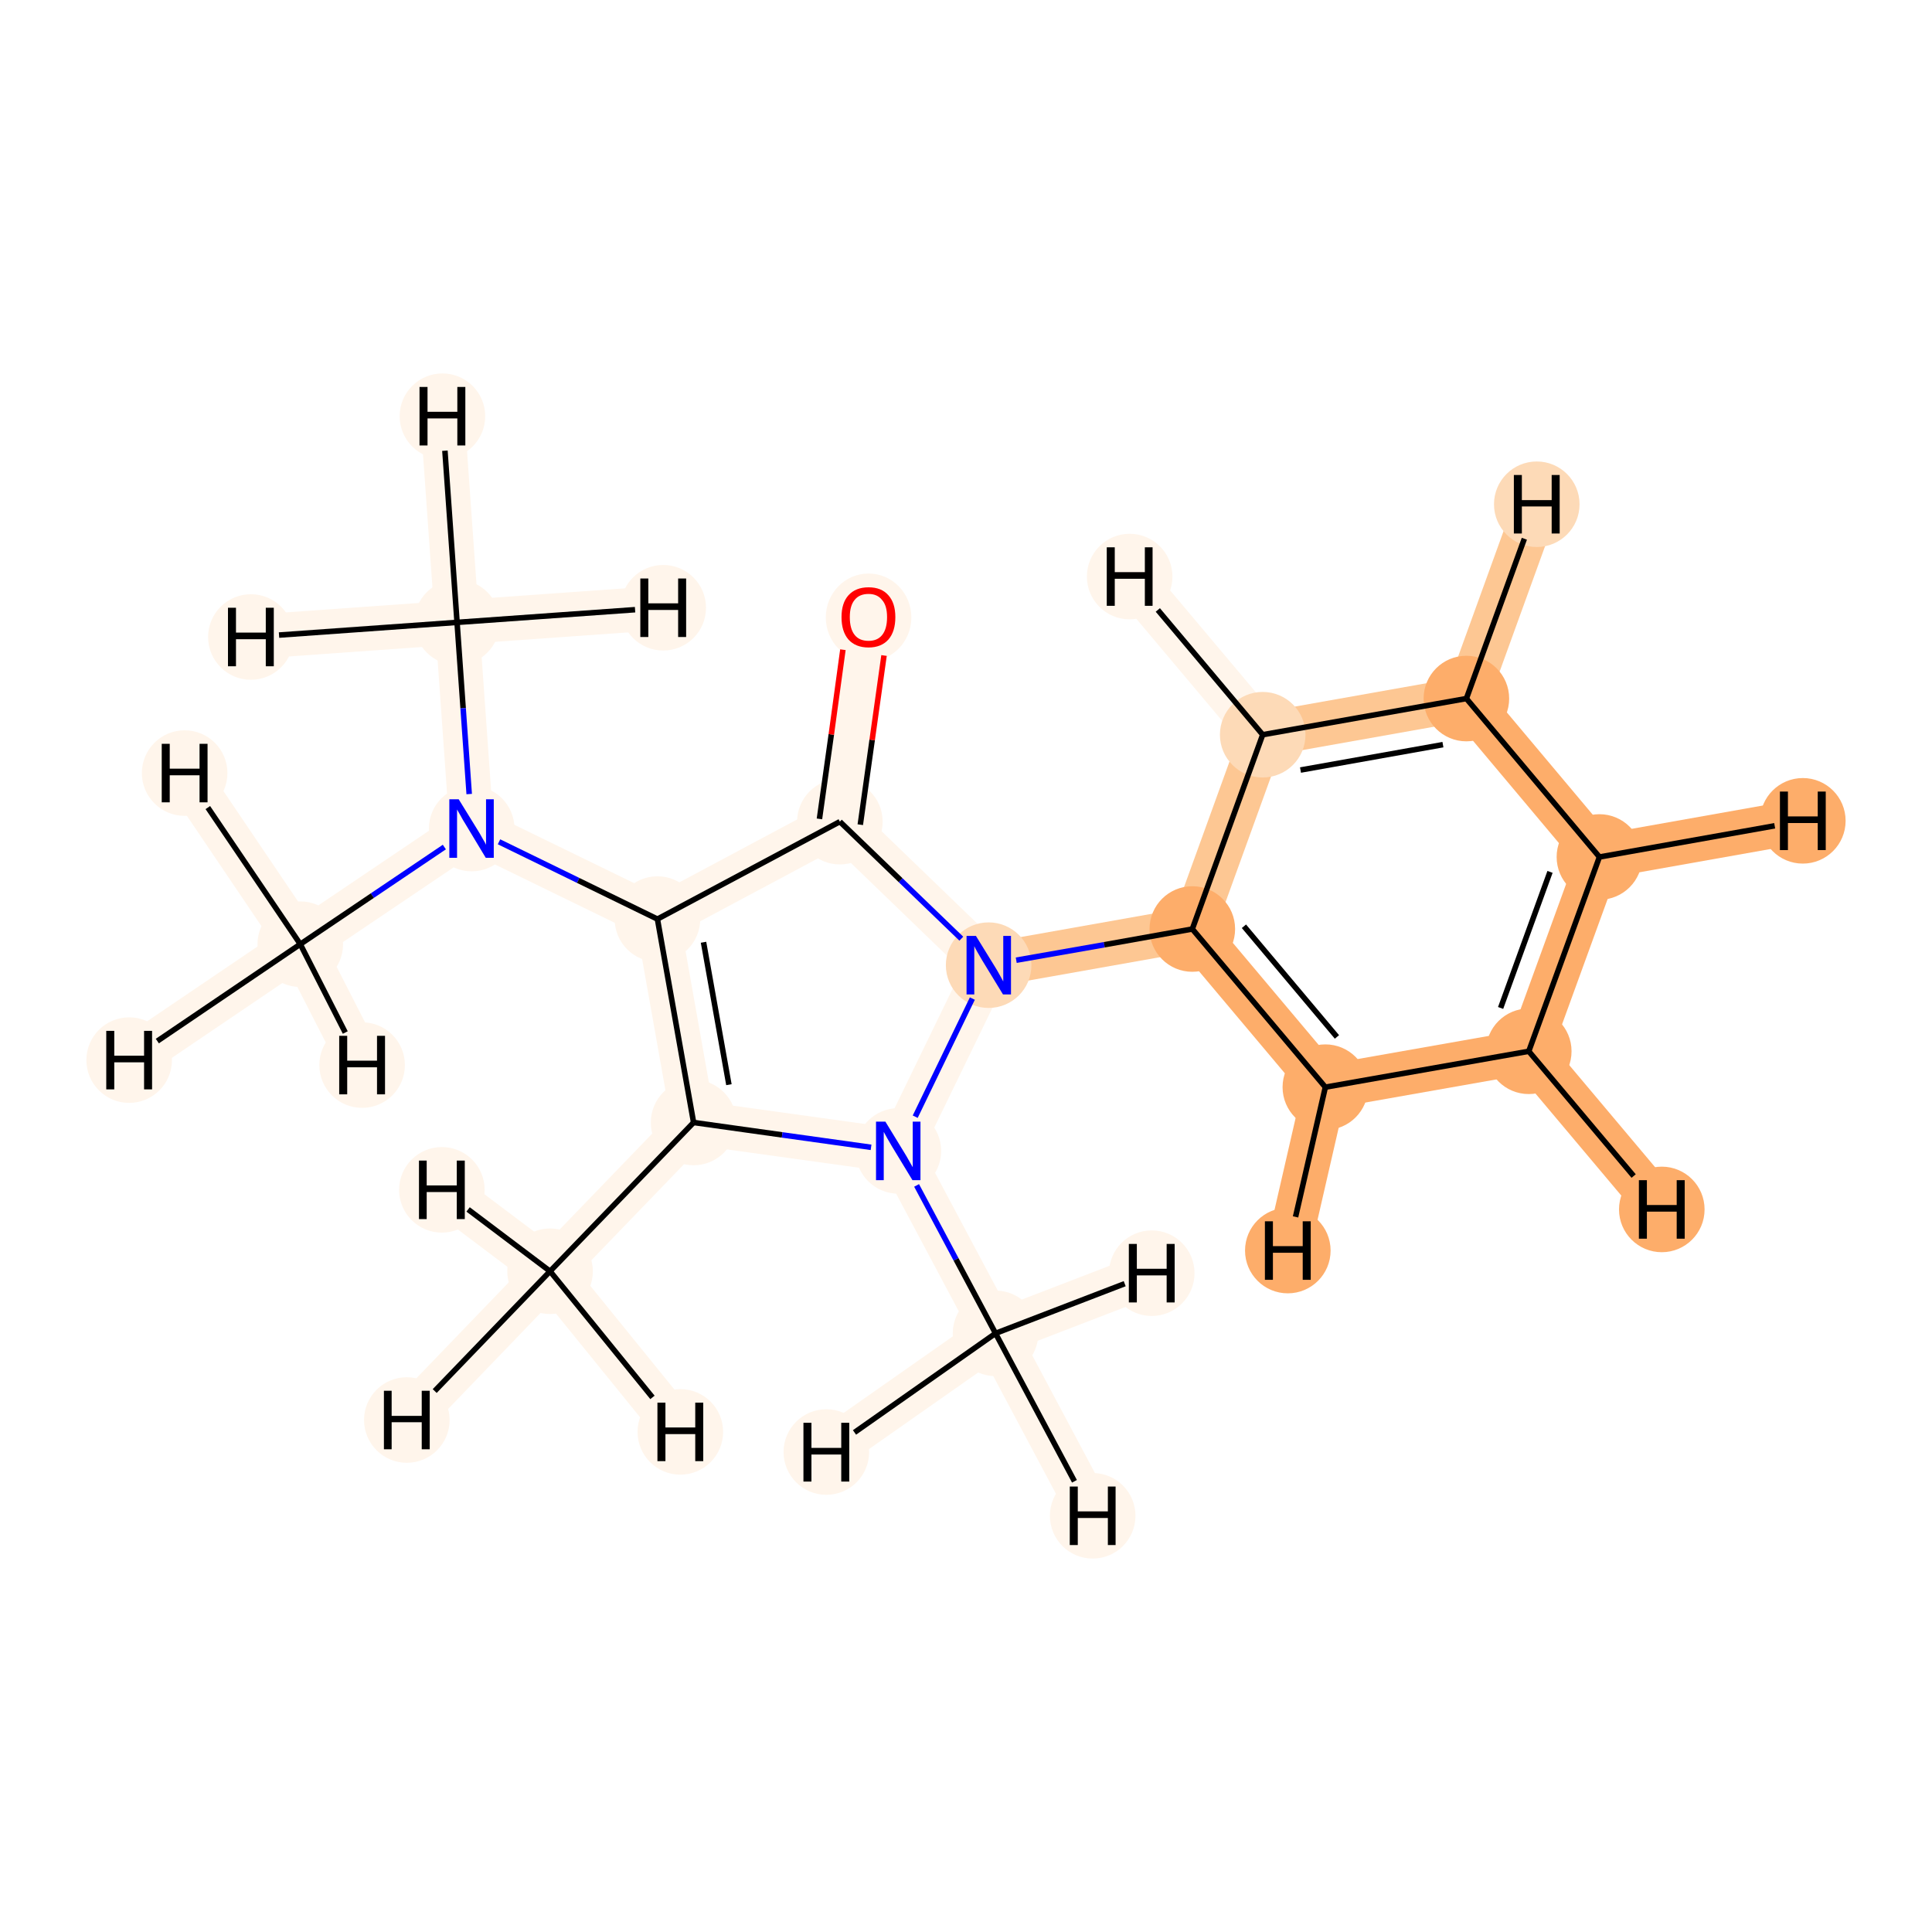<?xml version='1.0' encoding='iso-8859-1'?>
<svg version='1.1' baseProfile='full'
              xmlns='http://www.w3.org/2000/svg'
                      xmlns:rdkit='http://www.rdkit.org/xml'
                      xmlns:xlink='http://www.w3.org/1999/xlink'
                  xml:space='preserve'
width='700px' height='700px' viewBox='0 0 700 700'>
<!-- END OF HEADER -->
<rect style='opacity:1.0;fill:#FFFFFF;stroke:none' width='700.0' height='700.0' x='0.0' y='0.0'> </rect>
<path d='M 165.6,225.5 L 170.9,300.2' style='fill:none;fill-rule:evenodd;stroke:#FFF5EB;stroke-width:16.0px;stroke-linecap:butt;stroke-linejoin:miter;stroke-opacity:1' />
<path d='M 165.6,225.5 L 160.3,150.8' style='fill:none;fill-rule:evenodd;stroke:#FFF5EB;stroke-width:16.0px;stroke-linecap:butt;stroke-linejoin:miter;stroke-opacity:1' />
<path d='M 165.6,225.5 L 90.9,230.8' style='fill:none;fill-rule:evenodd;stroke:#FFF5EB;stroke-width:16.0px;stroke-linecap:butt;stroke-linejoin:miter;stroke-opacity:1' />
<path d='M 165.6,225.5 L 240.3,220.2' style='fill:none;fill-rule:evenodd;stroke:#FFF5EB;stroke-width:16.0px;stroke-linecap:butt;stroke-linejoin:miter;stroke-opacity:1' />
<path d='M 170.9,300.2 L 238.2,333.0' style='fill:none;fill-rule:evenodd;stroke:#FFF5EB;stroke-width:16.0px;stroke-linecap:butt;stroke-linejoin:miter;stroke-opacity:1' />
<path d='M 170.9,300.2 L 108.8,342.1' style='fill:none;fill-rule:evenodd;stroke:#FFF5EB;stroke-width:16.0px;stroke-linecap:butt;stroke-linejoin:miter;stroke-opacity:1' />
<path d='M 238.2,333.0 L 251.3,406.7' style='fill:none;fill-rule:evenodd;stroke:#FFF5EB;stroke-width:16.0px;stroke-linecap:butt;stroke-linejoin:miter;stroke-opacity:1' />
<path d='M 238.2,333.0 L 304.3,297.7' style='fill:none;fill-rule:evenodd;stroke:#FFF5EB;stroke-width:16.0px;stroke-linecap:butt;stroke-linejoin:miter;stroke-opacity:1' />
<path d='M 251.3,406.7 L 199.3,460.6' style='fill:none;fill-rule:evenodd;stroke:#FFF5EB;stroke-width:16.0px;stroke-linecap:butt;stroke-linejoin:miter;stroke-opacity:1' />
<path d='M 251.3,406.7 L 325.5,417.0' style='fill:none;fill-rule:evenodd;stroke:#FFF5EB;stroke-width:16.0px;stroke-linecap:butt;stroke-linejoin:miter;stroke-opacity:1' />
<path d='M 199.3,460.6 L 147.4,514.5' style='fill:none;fill-rule:evenodd;stroke:#FFF5EB;stroke-width:16.0px;stroke-linecap:butt;stroke-linejoin:miter;stroke-opacity:1' />
<path d='M 199.3,460.6 L 246.5,518.8' style='fill:none;fill-rule:evenodd;stroke:#FFF5EB;stroke-width:16.0px;stroke-linecap:butt;stroke-linejoin:miter;stroke-opacity:1' />
<path d='M 199.3,460.6 L 160.1,431.1' style='fill:none;fill-rule:evenodd;stroke:#FFF5EB;stroke-width:16.0px;stroke-linecap:butt;stroke-linejoin:miter;stroke-opacity:1' />
<path d='M 325.5,417.0 L 358.2,349.7' style='fill:none;fill-rule:evenodd;stroke:#FFF5EB;stroke-width:16.0px;stroke-linecap:butt;stroke-linejoin:miter;stroke-opacity:1' />
<path d='M 325.5,417.0 L 360.7,483.1' style='fill:none;fill-rule:evenodd;stroke:#FFF5EB;stroke-width:16.0px;stroke-linecap:butt;stroke-linejoin:miter;stroke-opacity:1' />
<path d='M 358.2,349.7 L 304.3,297.7' style='fill:none;fill-rule:evenodd;stroke:#FFF5EB;stroke-width:16.0px;stroke-linecap:butt;stroke-linejoin:miter;stroke-opacity:1' />
<path d='M 358.2,349.7 L 432.0,336.6' style='fill:none;fill-rule:evenodd;stroke:#FDC793;stroke-width:16.0px;stroke-linecap:butt;stroke-linejoin:miter;stroke-opacity:1' />
<path d='M 304.3,297.7 L 314.7,223.6' style='fill:none;fill-rule:evenodd;stroke:#FFF5EB;stroke-width:16.0px;stroke-linecap:butt;stroke-linejoin:miter;stroke-opacity:1' />
<path d='M 432.0,336.6 L 480.2,393.9' style='fill:none;fill-rule:evenodd;stroke:#FDAD6A;stroke-width:16.0px;stroke-linecap:butt;stroke-linejoin:miter;stroke-opacity:1' />
<path d='M 432.0,336.6 L 457.5,266.2' style='fill:none;fill-rule:evenodd;stroke:#FDC793;stroke-width:16.0px;stroke-linecap:butt;stroke-linejoin:miter;stroke-opacity:1' />
<path d='M 480.2,393.9 L 553.9,380.9' style='fill:none;fill-rule:evenodd;stroke:#FDAD6A;stroke-width:16.0px;stroke-linecap:butt;stroke-linejoin:miter;stroke-opacity:1' />
<path d='M 480.2,393.9 L 466.6,453.1' style='fill:none;fill-rule:evenodd;stroke:#FDAD6A;stroke-width:16.0px;stroke-linecap:butt;stroke-linejoin:miter;stroke-opacity:1' />
<path d='M 553.9,380.9 L 579.5,310.5' style='fill:none;fill-rule:evenodd;stroke:#FDAD6A;stroke-width:16.0px;stroke-linecap:butt;stroke-linejoin:miter;stroke-opacity:1' />
<path d='M 553.9,380.9 L 602.1,438.2' style='fill:none;fill-rule:evenodd;stroke:#FDAD6A;stroke-width:16.0px;stroke-linecap:butt;stroke-linejoin:miter;stroke-opacity:1' />
<path d='M 579.5,310.5 L 531.3,253.1' style='fill:none;fill-rule:evenodd;stroke:#FDAD6A;stroke-width:16.0px;stroke-linecap:butt;stroke-linejoin:miter;stroke-opacity:1' />
<path d='M 579.5,310.5 L 653.2,297.4' style='fill:none;fill-rule:evenodd;stroke:#FDAD6A;stroke-width:16.0px;stroke-linecap:butt;stroke-linejoin:miter;stroke-opacity:1' />
<path d='M 531.3,253.1 L 457.5,266.2' style='fill:none;fill-rule:evenodd;stroke:#FDC793;stroke-width:16.0px;stroke-linecap:butt;stroke-linejoin:miter;stroke-opacity:1' />
<path d='M 531.3,253.1 L 556.8,182.7' style='fill:none;fill-rule:evenodd;stroke:#FDC793;stroke-width:16.0px;stroke-linecap:butt;stroke-linejoin:miter;stroke-opacity:1' />
<path d='M 457.5,266.2 L 409.3,208.9' style='fill:none;fill-rule:evenodd;stroke:#FFF5EB;stroke-width:16.0px;stroke-linecap:butt;stroke-linejoin:miter;stroke-opacity:1' />
<path d='M 360.7,483.1 L 395.9,549.2' style='fill:none;fill-rule:evenodd;stroke:#FFF5EB;stroke-width:16.0px;stroke-linecap:butt;stroke-linejoin:miter;stroke-opacity:1' />
<path d='M 360.7,483.1 L 417.3,461.3' style='fill:none;fill-rule:evenodd;stroke:#FFF5EB;stroke-width:16.0px;stroke-linecap:butt;stroke-linejoin:miter;stroke-opacity:1' />
<path d='M 360.7,483.1 L 299.4,526.1' style='fill:none;fill-rule:evenodd;stroke:#FFF5EB;stroke-width:16.0px;stroke-linecap:butt;stroke-linejoin:miter;stroke-opacity:1' />
<path d='M 108.8,342.1 L 46.8,384.1' style='fill:none;fill-rule:evenodd;stroke:#FFF5EB;stroke-width:16.0px;stroke-linecap:butt;stroke-linejoin:miter;stroke-opacity:1' />
<path d='M 108.8,342.1 L 66.9,280.1' style='fill:none;fill-rule:evenodd;stroke:#FFF5EB;stroke-width:16.0px;stroke-linecap:butt;stroke-linejoin:miter;stroke-opacity:1' />
<path d='M 108.8,342.1 L 131.2,385.9' style='fill:none;fill-rule:evenodd;stroke:#FFF5EB;stroke-width:16.0px;stroke-linecap:butt;stroke-linejoin:miter;stroke-opacity:1' />
<ellipse cx='165.6' cy='225.5' rx='15.0' ry='15.0'  style='fill:#FFF5EB;fill-rule:evenodd;stroke:#FFF5EB;stroke-width:1.0px;stroke-linecap:butt;stroke-linejoin:miter;stroke-opacity:1' />
<ellipse cx='170.9' cy='300.2' rx='15.0' ry='15.0'  style='fill:#FFF5EB;fill-rule:evenodd;stroke:#FFF5EB;stroke-width:1.0px;stroke-linecap:butt;stroke-linejoin:miter;stroke-opacity:1' />
<ellipse cx='238.2' cy='333.0' rx='15.0' ry='15.0'  style='fill:#FFF5EB;fill-rule:evenodd;stroke:#FFF5EB;stroke-width:1.0px;stroke-linecap:butt;stroke-linejoin:miter;stroke-opacity:1' />
<ellipse cx='251.3' cy='406.7' rx='15.0' ry='15.0'  style='fill:#FFF5EB;fill-rule:evenodd;stroke:#FFF5EB;stroke-width:1.0px;stroke-linecap:butt;stroke-linejoin:miter;stroke-opacity:1' />
<ellipse cx='199.3' cy='460.6' rx='15.0' ry='15.0'  style='fill:#FFF5EB;fill-rule:evenodd;stroke:#FFF5EB;stroke-width:1.0px;stroke-linecap:butt;stroke-linejoin:miter;stroke-opacity:1' />
<ellipse cx='325.5' cy='417.0' rx='15.0' ry='15.0'  style='fill:#FFF5EB;fill-rule:evenodd;stroke:#FFF5EB;stroke-width:1.0px;stroke-linecap:butt;stroke-linejoin:miter;stroke-opacity:1' />
<ellipse cx='358.2' cy='349.7' rx='15.0' ry='15.0'  style='fill:#FDDAB7;fill-rule:evenodd;stroke:#FDDAB7;stroke-width:1.0px;stroke-linecap:butt;stroke-linejoin:miter;stroke-opacity:1' />
<ellipse cx='304.3' cy='297.7' rx='15.0' ry='15.0'  style='fill:#FFF5EB;fill-rule:evenodd;stroke:#FFF5EB;stroke-width:1.0px;stroke-linecap:butt;stroke-linejoin:miter;stroke-opacity:1' />
<ellipse cx='314.7' cy='223.7' rx='15.0' ry='15.4'  style='fill:#FFF5EB;fill-rule:evenodd;stroke:#FFF5EB;stroke-width:1.0px;stroke-linecap:butt;stroke-linejoin:miter;stroke-opacity:1' />
<ellipse cx='432.0' cy='336.6' rx='15.0' ry='15.0'  style='fill:#FDAD6A;fill-rule:evenodd;stroke:#FDAD6A;stroke-width:1.0px;stroke-linecap:butt;stroke-linejoin:miter;stroke-opacity:1' />
<ellipse cx='480.2' cy='393.9' rx='15.0' ry='15.0'  style='fill:#FDAD6A;fill-rule:evenodd;stroke:#FDAD6A;stroke-width:1.0px;stroke-linecap:butt;stroke-linejoin:miter;stroke-opacity:1' />
<ellipse cx='553.9' cy='380.9' rx='15.0' ry='15.0'  style='fill:#FDAD6A;fill-rule:evenodd;stroke:#FDAD6A;stroke-width:1.0px;stroke-linecap:butt;stroke-linejoin:miter;stroke-opacity:1' />
<ellipse cx='579.5' cy='310.5' rx='15.0' ry='15.0'  style='fill:#FDAD6A;fill-rule:evenodd;stroke:#FDAD6A;stroke-width:1.0px;stroke-linecap:butt;stroke-linejoin:miter;stroke-opacity:1' />
<ellipse cx='531.3' cy='253.1' rx='15.0' ry='15.0'  style='fill:#FDAD6A;fill-rule:evenodd;stroke:#FDAD6A;stroke-width:1.0px;stroke-linecap:butt;stroke-linejoin:miter;stroke-opacity:1' />
<ellipse cx='457.5' cy='266.2' rx='15.0' ry='15.0'  style='fill:#FDDAB7;fill-rule:evenodd;stroke:#FDDAB7;stroke-width:1.0px;stroke-linecap:butt;stroke-linejoin:miter;stroke-opacity:1' />
<ellipse cx='360.7' cy='483.1' rx='15.0' ry='15.0'  style='fill:#FFF5EB;fill-rule:evenodd;stroke:#FFF5EB;stroke-width:1.0px;stroke-linecap:butt;stroke-linejoin:miter;stroke-opacity:1' />
<ellipse cx='108.8' cy='342.1' rx='15.0' ry='15.0'  style='fill:#FFF5EB;fill-rule:evenodd;stroke:#FFF5EB;stroke-width:1.0px;stroke-linecap:butt;stroke-linejoin:miter;stroke-opacity:1' />
<ellipse cx='160.3' cy='150.8' rx='15.0' ry='15.0'  style='fill:#FFF5EB;fill-rule:evenodd;stroke:#FFF5EB;stroke-width:1.0px;stroke-linecap:butt;stroke-linejoin:miter;stroke-opacity:1' />
<ellipse cx='90.9' cy='230.8' rx='15.0' ry='15.0'  style='fill:#FFF5EB;fill-rule:evenodd;stroke:#FFF5EB;stroke-width:1.0px;stroke-linecap:butt;stroke-linejoin:miter;stroke-opacity:1' />
<ellipse cx='240.3' cy='220.2' rx='15.0' ry='15.0'  style='fill:#FFF5EB;fill-rule:evenodd;stroke:#FFF5EB;stroke-width:1.0px;stroke-linecap:butt;stroke-linejoin:miter;stroke-opacity:1' />
<ellipse cx='147.4' cy='514.5' rx='15.0' ry='15.0'  style='fill:#FFF5EB;fill-rule:evenodd;stroke:#FFF5EB;stroke-width:1.0px;stroke-linecap:butt;stroke-linejoin:miter;stroke-opacity:1' />
<ellipse cx='246.5' cy='518.8' rx='15.0' ry='15.0'  style='fill:#FFF5EB;fill-rule:evenodd;stroke:#FFF5EB;stroke-width:1.0px;stroke-linecap:butt;stroke-linejoin:miter;stroke-opacity:1' />
<ellipse cx='160.1' cy='431.1' rx='15.0' ry='15.0'  style='fill:#FFF5EB;fill-rule:evenodd;stroke:#FFF5EB;stroke-width:1.0px;stroke-linecap:butt;stroke-linejoin:miter;stroke-opacity:1' />
<ellipse cx='466.6' cy='453.1' rx='15.0' ry='15.0'  style='fill:#FDAD6A;fill-rule:evenodd;stroke:#FDAD6A;stroke-width:1.0px;stroke-linecap:butt;stroke-linejoin:miter;stroke-opacity:1' />
<ellipse cx='602.1' cy='438.2' rx='15.0' ry='15.0'  style='fill:#FDAD6A;fill-rule:evenodd;stroke:#FDAD6A;stroke-width:1.0px;stroke-linecap:butt;stroke-linejoin:miter;stroke-opacity:1' />
<ellipse cx='653.2' cy='297.4' rx='15.0' ry='15.0'  style='fill:#FDAD6A;fill-rule:evenodd;stroke:#FDAD6A;stroke-width:1.0px;stroke-linecap:butt;stroke-linejoin:miter;stroke-opacity:1' />
<ellipse cx='556.8' cy='182.7' rx='15.0' ry='15.0'  style='fill:#FDDAB7;fill-rule:evenodd;stroke:#FDDAB7;stroke-width:1.0px;stroke-linecap:butt;stroke-linejoin:miter;stroke-opacity:1' />
<ellipse cx='409.3' cy='208.9' rx='15.0' ry='15.0'  style='fill:#FFF5EB;fill-rule:evenodd;stroke:#FFF5EB;stroke-width:1.0px;stroke-linecap:butt;stroke-linejoin:miter;stroke-opacity:1' />
<ellipse cx='395.9' cy='549.2' rx='15.0' ry='15.0'  style='fill:#FFF5EB;fill-rule:evenodd;stroke:#FFF5EB;stroke-width:1.0px;stroke-linecap:butt;stroke-linejoin:miter;stroke-opacity:1' />
<ellipse cx='417.3' cy='461.3' rx='15.0' ry='15.0'  style='fill:#FFF5EB;fill-rule:evenodd;stroke:#FFF5EB;stroke-width:1.0px;stroke-linecap:butt;stroke-linejoin:miter;stroke-opacity:1' />
<ellipse cx='299.4' cy='526.1' rx='15.0' ry='15.0'  style='fill:#FFF5EB;fill-rule:evenodd;stroke:#FFF5EB;stroke-width:1.0px;stroke-linecap:butt;stroke-linejoin:miter;stroke-opacity:1' />
<ellipse cx='46.8' cy='384.1' rx='15.0' ry='15.0'  style='fill:#FFF5EB;fill-rule:evenodd;stroke:#FFF5EB;stroke-width:1.0px;stroke-linecap:butt;stroke-linejoin:miter;stroke-opacity:1' />
<ellipse cx='66.9' cy='280.1' rx='15.0' ry='15.0'  style='fill:#FFF5EB;fill-rule:evenodd;stroke:#FFF5EB;stroke-width:1.0px;stroke-linecap:butt;stroke-linejoin:miter;stroke-opacity:1' />
<ellipse cx='131.2' cy='385.9' rx='15.0' ry='15.0'  style='fill:#FFF5EB;fill-rule:evenodd;stroke:#FFF5EB;stroke-width:1.0px;stroke-linecap:butt;stroke-linejoin:miter;stroke-opacity:1' />
<path class='bond-0 atom-0 atom-1' d='M 165.6,225.5 L 167.8,256.6' style='fill:none;fill-rule:evenodd;stroke:#000000;stroke-width:2.0px;stroke-linecap:butt;stroke-linejoin:miter;stroke-opacity:1' />
<path class='bond-0 atom-0 atom-1' d='M 167.8,256.6 L 170.0,287.7' style='fill:none;fill-rule:evenodd;stroke:#0000FF;stroke-width:2.0px;stroke-linecap:butt;stroke-linejoin:miter;stroke-opacity:1' />
<path class='bond-18 atom-0 atom-17' d='M 165.6,225.5 L 161.2,163.3' style='fill:none;fill-rule:evenodd;stroke:#000000;stroke-width:2.0px;stroke-linecap:butt;stroke-linejoin:miter;stroke-opacity:1' />
<path class='bond-19 atom-0 atom-18' d='M 165.6,225.5 L 101.1,230.1' style='fill:none;fill-rule:evenodd;stroke:#000000;stroke-width:2.0px;stroke-linecap:butt;stroke-linejoin:miter;stroke-opacity:1' />
<path class='bond-20 atom-0 atom-19' d='M 165.6,225.5 L 230.1,220.9' style='fill:none;fill-rule:evenodd;stroke:#000000;stroke-width:2.0px;stroke-linecap:butt;stroke-linejoin:miter;stroke-opacity:1' />
<path class='bond-1 atom-1 atom-2' d='M 180.8,305.0 L 209.5,319.0' style='fill:none;fill-rule:evenodd;stroke:#0000FF;stroke-width:2.0px;stroke-linecap:butt;stroke-linejoin:miter;stroke-opacity:1' />
<path class='bond-1 atom-1 atom-2' d='M 209.5,319.0 L 238.2,333.0' style='fill:none;fill-rule:evenodd;stroke:#000000;stroke-width:2.0px;stroke-linecap:butt;stroke-linejoin:miter;stroke-opacity:1' />
<path class='bond-15 atom-1 atom-16' d='M 161.0,306.9 L 134.9,324.5' style='fill:none;fill-rule:evenodd;stroke:#0000FF;stroke-width:2.0px;stroke-linecap:butt;stroke-linejoin:miter;stroke-opacity:1' />
<path class='bond-15 atom-1 atom-16' d='M 134.9,324.5 L 108.8,342.1' style='fill:none;fill-rule:evenodd;stroke:#000000;stroke-width:2.0px;stroke-linecap:butt;stroke-linejoin:miter;stroke-opacity:1' />
<path class='bond-2 atom-2 atom-3' d='M 238.2,333.0 L 251.3,406.7' style='fill:none;fill-rule:evenodd;stroke:#000000;stroke-width:2.0px;stroke-linecap:butt;stroke-linejoin:miter;stroke-opacity:1' />
<path class='bond-2 atom-2 atom-3' d='M 254.9,341.4 L 264.1,393.0' style='fill:none;fill-rule:evenodd;stroke:#000000;stroke-width:2.0px;stroke-linecap:butt;stroke-linejoin:miter;stroke-opacity:1' />
<path class='bond-16 atom-7 atom-2' d='M 304.3,297.7 L 238.2,333.0' style='fill:none;fill-rule:evenodd;stroke:#000000;stroke-width:2.0px;stroke-linecap:butt;stroke-linejoin:miter;stroke-opacity:1' />
<path class='bond-3 atom-3 atom-4' d='M 251.3,406.7 L 199.3,460.6' style='fill:none;fill-rule:evenodd;stroke:#000000;stroke-width:2.0px;stroke-linecap:butt;stroke-linejoin:miter;stroke-opacity:1' />
<path class='bond-4 atom-3 atom-5' d='M 251.3,406.7 L 283.4,411.2' style='fill:none;fill-rule:evenodd;stroke:#000000;stroke-width:2.0px;stroke-linecap:butt;stroke-linejoin:miter;stroke-opacity:1' />
<path class='bond-4 atom-3 atom-5' d='M 283.4,411.2 L 315.6,415.7' style='fill:none;fill-rule:evenodd;stroke:#0000FF;stroke-width:2.0px;stroke-linecap:butt;stroke-linejoin:miter;stroke-opacity:1' />
<path class='bond-21 atom-4 atom-20' d='M 199.3,460.6 L 157.5,504.0' style='fill:none;fill-rule:evenodd;stroke:#000000;stroke-width:2.0px;stroke-linecap:butt;stroke-linejoin:miter;stroke-opacity:1' />
<path class='bond-22 atom-4 atom-21' d='M 199.3,460.6 L 236.4,506.3' style='fill:none;fill-rule:evenodd;stroke:#000000;stroke-width:2.0px;stroke-linecap:butt;stroke-linejoin:miter;stroke-opacity:1' />
<path class='bond-23 atom-4 atom-22' d='M 199.3,460.6 L 169.6,438.2' style='fill:none;fill-rule:evenodd;stroke:#000000;stroke-width:2.0px;stroke-linecap:butt;stroke-linejoin:miter;stroke-opacity:1' />
<path class='bond-5 atom-5 atom-6' d='M 331.6,404.6 L 352.3,361.8' style='fill:none;fill-rule:evenodd;stroke:#0000FF;stroke-width:2.0px;stroke-linecap:butt;stroke-linejoin:miter;stroke-opacity:1' />
<path class='bond-14 atom-5 atom-15' d='M 332.1,429.5 L 346.4,456.3' style='fill:none;fill-rule:evenodd;stroke:#0000FF;stroke-width:2.0px;stroke-linecap:butt;stroke-linejoin:miter;stroke-opacity:1' />
<path class='bond-14 atom-5 atom-15' d='M 346.4,456.3 L 360.7,483.1' style='fill:none;fill-rule:evenodd;stroke:#000000;stroke-width:2.0px;stroke-linecap:butt;stroke-linejoin:miter;stroke-opacity:1' />
<path class='bond-6 atom-6 atom-7' d='M 348.3,340.1 L 326.3,318.9' style='fill:none;fill-rule:evenodd;stroke:#0000FF;stroke-width:2.0px;stroke-linecap:butt;stroke-linejoin:miter;stroke-opacity:1' />
<path class='bond-6 atom-6 atom-7' d='M 326.3,318.9 L 304.3,297.7' style='fill:none;fill-rule:evenodd;stroke:#000000;stroke-width:2.0px;stroke-linecap:butt;stroke-linejoin:miter;stroke-opacity:1' />
<path class='bond-8 atom-6 atom-9' d='M 368.2,347.9 L 400.1,342.3' style='fill:none;fill-rule:evenodd;stroke:#0000FF;stroke-width:2.0px;stroke-linecap:butt;stroke-linejoin:miter;stroke-opacity:1' />
<path class='bond-8 atom-6 atom-9' d='M 400.1,342.3 L 432.0,336.6' style='fill:none;fill-rule:evenodd;stroke:#000000;stroke-width:2.0px;stroke-linecap:butt;stroke-linejoin:miter;stroke-opacity:1' />
<path class='bond-7 atom-7 atom-8' d='M 311.7,298.8 L 316.0,268.1' style='fill:none;fill-rule:evenodd;stroke:#000000;stroke-width:2.0px;stroke-linecap:butt;stroke-linejoin:miter;stroke-opacity:1' />
<path class='bond-7 atom-7 atom-8' d='M 316.0,268.1 L 320.3,237.5' style='fill:none;fill-rule:evenodd;stroke:#FF0000;stroke-width:2.0px;stroke-linecap:butt;stroke-linejoin:miter;stroke-opacity:1' />
<path class='bond-7 atom-7 atom-8' d='M 296.9,296.7 L 301.2,266.1' style='fill:none;fill-rule:evenodd;stroke:#000000;stroke-width:2.0px;stroke-linecap:butt;stroke-linejoin:miter;stroke-opacity:1' />
<path class='bond-7 atom-7 atom-8' d='M 301.2,266.1 L 305.4,235.4' style='fill:none;fill-rule:evenodd;stroke:#FF0000;stroke-width:2.0px;stroke-linecap:butt;stroke-linejoin:miter;stroke-opacity:1' />
<path class='bond-9 atom-9 atom-10' d='M 432.0,336.6 L 480.2,393.9' style='fill:none;fill-rule:evenodd;stroke:#000000;stroke-width:2.0px;stroke-linecap:butt;stroke-linejoin:miter;stroke-opacity:1' />
<path class='bond-9 atom-9 atom-10' d='M 450.7,335.6 L 484.4,375.7' style='fill:none;fill-rule:evenodd;stroke:#000000;stroke-width:2.0px;stroke-linecap:butt;stroke-linejoin:miter;stroke-opacity:1' />
<path class='bond-17 atom-14 atom-9' d='M 457.5,266.2 L 432.0,336.6' style='fill:none;fill-rule:evenodd;stroke:#000000;stroke-width:2.0px;stroke-linecap:butt;stroke-linejoin:miter;stroke-opacity:1' />
<path class='bond-10 atom-10 atom-11' d='M 480.2,393.9 L 553.9,380.9' style='fill:none;fill-rule:evenodd;stroke:#000000;stroke-width:2.0px;stroke-linecap:butt;stroke-linejoin:miter;stroke-opacity:1' />
<path class='bond-24 atom-10 atom-23' d='M 480.2,393.9 L 469.4,440.9' style='fill:none;fill-rule:evenodd;stroke:#000000;stroke-width:2.0px;stroke-linecap:butt;stroke-linejoin:miter;stroke-opacity:1' />
<path class='bond-11 atom-11 atom-12' d='M 553.9,380.9 L 579.5,310.5' style='fill:none;fill-rule:evenodd;stroke:#000000;stroke-width:2.0px;stroke-linecap:butt;stroke-linejoin:miter;stroke-opacity:1' />
<path class='bond-11 atom-11 atom-12' d='M 543.7,365.2 L 561.6,315.9' style='fill:none;fill-rule:evenodd;stroke:#000000;stroke-width:2.0px;stroke-linecap:butt;stroke-linejoin:miter;stroke-opacity:1' />
<path class='bond-25 atom-11 atom-24' d='M 553.9,380.9 L 591.9,426.1' style='fill:none;fill-rule:evenodd;stroke:#000000;stroke-width:2.0px;stroke-linecap:butt;stroke-linejoin:miter;stroke-opacity:1' />
<path class='bond-12 atom-12 atom-13' d='M 579.5,310.5 L 531.3,253.1' style='fill:none;fill-rule:evenodd;stroke:#000000;stroke-width:2.0px;stroke-linecap:butt;stroke-linejoin:miter;stroke-opacity:1' />
<path class='bond-26 atom-12 atom-25' d='M 579.5,310.5 L 643.0,299.2' style='fill:none;fill-rule:evenodd;stroke:#000000;stroke-width:2.0px;stroke-linecap:butt;stroke-linejoin:miter;stroke-opacity:1' />
<path class='bond-13 atom-13 atom-14' d='M 531.3,253.1 L 457.5,266.2' style='fill:none;fill-rule:evenodd;stroke:#000000;stroke-width:2.0px;stroke-linecap:butt;stroke-linejoin:miter;stroke-opacity:1' />
<path class='bond-13 atom-13 atom-14' d='M 522.8,269.8 L 471.2,279.0' style='fill:none;fill-rule:evenodd;stroke:#000000;stroke-width:2.0px;stroke-linecap:butt;stroke-linejoin:miter;stroke-opacity:1' />
<path class='bond-27 atom-13 atom-26' d='M 531.3,253.1 L 552.3,195.2' style='fill:none;fill-rule:evenodd;stroke:#000000;stroke-width:2.0px;stroke-linecap:butt;stroke-linejoin:miter;stroke-opacity:1' />
<path class='bond-28 atom-14 atom-27' d='M 457.5,266.2 L 419.5,221.0' style='fill:none;fill-rule:evenodd;stroke:#000000;stroke-width:2.0px;stroke-linecap:butt;stroke-linejoin:miter;stroke-opacity:1' />
<path class='bond-29 atom-15 atom-28' d='M 360.7,483.1 L 389.3,536.7' style='fill:none;fill-rule:evenodd;stroke:#000000;stroke-width:2.0px;stroke-linecap:butt;stroke-linejoin:miter;stroke-opacity:1' />
<path class='bond-30 atom-15 atom-29' d='M 360.7,483.1 L 407.5,465.1' style='fill:none;fill-rule:evenodd;stroke:#000000;stroke-width:2.0px;stroke-linecap:butt;stroke-linejoin:miter;stroke-opacity:1' />
<path class='bond-31 atom-15 atom-30' d='M 360.7,483.1 L 309.6,519.0' style='fill:none;fill-rule:evenodd;stroke:#000000;stroke-width:2.0px;stroke-linecap:butt;stroke-linejoin:miter;stroke-opacity:1' />
<path class='bond-32 atom-16 atom-31' d='M 108.8,342.1 L 57.0,377.2' style='fill:none;fill-rule:evenodd;stroke:#000000;stroke-width:2.0px;stroke-linecap:butt;stroke-linejoin:miter;stroke-opacity:1' />
<path class='bond-33 atom-16 atom-32' d='M 108.8,342.1 L 75.3,292.6' style='fill:none;fill-rule:evenodd;stroke:#000000;stroke-width:2.0px;stroke-linecap:butt;stroke-linejoin:miter;stroke-opacity:1' />
<path class='bond-34 atom-16 atom-33' d='M 108.8,342.1 L 125.1,374.1' style='fill:none;fill-rule:evenodd;stroke:#000000;stroke-width:2.0px;stroke-linecap:butt;stroke-linejoin:miter;stroke-opacity:1' />
<path  class='atom-1' d='M 166.2 289.6
L 173.1 300.8
Q 173.8 301.9, 174.9 303.9
Q 176.1 305.9, 176.1 306.1
L 176.1 289.6
L 178.9 289.6
L 178.9 310.8
L 176.0 310.8
L 168.6 298.5
Q 167.7 297.1, 166.8 295.4
Q 165.9 293.8, 165.6 293.3
L 165.6 310.8
L 162.8 310.8
L 162.8 289.6
L 166.2 289.6
' fill='#0000FF'/>
<path  class='atom-5' d='M 320.8 406.4
L 327.7 417.7
Q 328.4 418.8, 329.5 420.8
Q 330.6 422.8, 330.7 422.9
L 330.7 406.4
L 333.5 406.4
L 333.5 427.6
L 330.6 427.6
L 323.2 415.4
Q 322.3 413.9, 321.4 412.3
Q 320.5 410.6, 320.2 410.1
L 320.2 427.6
L 317.4 427.6
L 317.4 406.4
L 320.8 406.4
' fill='#0000FF'/>
<path  class='atom-6' d='M 353.6 339.1
L 360.5 350.3
Q 361.2 351.4, 362.3 353.4
Q 363.4 355.4, 363.5 355.6
L 363.5 339.1
L 366.3 339.1
L 366.3 360.3
L 363.4 360.3
L 355.9 348.0
Q 355.1 346.6, 354.1 344.9
Q 353.2 343.3, 353.0 342.8
L 353.0 360.3
L 350.2 360.3
L 350.2 339.1
L 353.6 339.1
' fill='#0000FF'/>
<path  class='atom-8' d='M 304.9 223.6
Q 304.9 218.5, 307.4 215.7
Q 310.0 212.8, 314.7 212.8
Q 319.4 212.8, 321.9 215.7
Q 324.4 218.5, 324.4 223.6
Q 324.4 228.8, 321.9 231.7
Q 319.3 234.6, 314.7 234.6
Q 310.0 234.6, 307.4 231.7
Q 304.9 228.8, 304.9 223.6
M 314.7 232.2
Q 317.9 232.2, 319.6 230.1
Q 321.4 227.9, 321.4 223.6
Q 321.4 219.4, 319.6 217.4
Q 317.9 215.2, 314.7 215.2
Q 311.4 215.2, 309.7 217.3
Q 307.9 219.4, 307.9 223.6
Q 307.9 227.9, 309.7 230.1
Q 311.4 232.2, 314.7 232.2
' fill='#FF0000'/>
<path  class='atom-17' d='M 152.0 140.2
L 154.9 140.2
L 154.9 149.2
L 165.7 149.2
L 165.7 140.2
L 168.6 140.2
L 168.6 161.4
L 165.7 161.4
L 165.7 151.6
L 154.9 151.6
L 154.9 161.4
L 152.0 161.4
L 152.0 140.2
' fill='#000000'/>
<path  class='atom-18' d='M 82.6 220.2
L 85.5 220.2
L 85.5 229.2
L 96.3 229.2
L 96.3 220.2
L 99.2 220.2
L 99.2 241.4
L 96.3 241.4
L 96.3 231.6
L 85.5 231.6
L 85.5 241.4
L 82.6 241.4
L 82.6 220.2
' fill='#000000'/>
<path  class='atom-19' d='M 232.0 209.6
L 234.9 209.6
L 234.9 218.6
L 245.7 218.6
L 245.7 209.6
L 248.6 209.6
L 248.6 230.8
L 245.7 230.8
L 245.7 221.0
L 234.9 221.0
L 234.9 230.8
L 232.0 230.8
L 232.0 209.6
' fill='#000000'/>
<path  class='atom-20' d='M 139.1 503.9
L 141.9 503.9
L 141.9 513.0
L 152.8 513.0
L 152.8 503.9
L 155.7 503.9
L 155.7 525.1
L 152.8 525.1
L 152.8 515.3
L 141.9 515.3
L 141.9 525.1
L 139.1 525.1
L 139.1 503.9
' fill='#000000'/>
<path  class='atom-21' d='M 238.2 508.2
L 241.1 508.2
L 241.1 517.2
L 251.9 517.2
L 251.9 508.2
L 254.8 508.2
L 254.8 529.4
L 251.9 529.4
L 251.9 519.6
L 241.1 519.6
L 241.1 529.4
L 238.2 529.4
L 238.2 508.2
' fill='#000000'/>
<path  class='atom-22' d='M 151.8 420.5
L 154.6 420.5
L 154.6 429.5
L 165.5 429.5
L 165.5 420.5
L 168.4 420.5
L 168.4 441.7
L 165.5 441.7
L 165.5 431.9
L 154.6 431.9
L 154.6 441.7
L 151.8 441.7
L 151.8 420.5
' fill='#000000'/>
<path  class='atom-23' d='M 458.3 442.5
L 461.2 442.5
L 461.2 451.5
L 472.0 451.5
L 472.0 442.5
L 474.9 442.5
L 474.9 463.7
L 472.0 463.7
L 472.0 453.9
L 461.2 453.9
L 461.2 463.7
L 458.3 463.7
L 458.3 442.5
' fill='#000000'/>
<path  class='atom-24' d='M 593.8 427.6
L 596.7 427.6
L 596.7 436.6
L 607.5 436.6
L 607.5 427.6
L 610.4 427.6
L 610.4 448.8
L 607.5 448.8
L 607.5 439.0
L 596.7 439.0
L 596.7 448.8
L 593.8 448.8
L 593.8 427.6
' fill='#000000'/>
<path  class='atom-25' d='M 644.9 286.8
L 647.8 286.8
L 647.8 295.8
L 658.6 295.8
L 658.6 286.8
L 661.5 286.8
L 661.5 308.0
L 658.6 308.0
L 658.6 298.2
L 647.8 298.2
L 647.8 308.0
L 644.9 308.0
L 644.9 286.8
' fill='#000000'/>
<path  class='atom-26' d='M 548.5 172.1
L 551.4 172.1
L 551.4 181.2
L 562.2 181.2
L 562.2 172.1
L 565.1 172.1
L 565.1 193.3
L 562.2 193.3
L 562.2 183.5
L 551.4 183.5
L 551.4 193.3
L 548.5 193.3
L 548.5 172.1
' fill='#000000'/>
<path  class='atom-27' d='M 401.0 198.3
L 403.9 198.3
L 403.9 207.3
L 414.8 207.3
L 414.8 198.3
L 417.6 198.3
L 417.6 219.5
L 414.8 219.5
L 414.8 209.7
L 403.9 209.7
L 403.9 219.5
L 401.0 219.5
L 401.0 198.3
' fill='#000000'/>
<path  class='atom-28' d='M 387.6 538.6
L 390.5 538.6
L 390.5 547.6
L 401.4 547.6
L 401.4 538.6
L 404.2 538.6
L 404.2 559.8
L 401.4 559.8
L 401.4 550.0
L 390.5 550.0
L 390.5 559.8
L 387.6 559.8
L 387.6 538.6
' fill='#000000'/>
<path  class='atom-29' d='M 409.0 450.7
L 411.9 450.7
L 411.9 459.7
L 422.7 459.7
L 422.7 450.7
L 425.6 450.7
L 425.6 471.9
L 422.7 471.9
L 422.7 462.1
L 411.9 462.1
L 411.9 471.9
L 409.0 471.9
L 409.0 450.7
' fill='#000000'/>
<path  class='atom-30' d='M 291.1 515.5
L 294.0 515.5
L 294.0 524.6
L 304.8 524.6
L 304.8 515.5
L 307.7 515.5
L 307.7 536.8
L 304.8 536.8
L 304.8 527.0
L 294.0 527.0
L 294.0 536.8
L 291.1 536.8
L 291.1 515.5
' fill='#000000'/>
<path  class='atom-31' d='M 38.5 373.5
L 41.4 373.5
L 41.4 382.5
L 52.2 382.5
L 52.2 373.5
L 55.1 373.5
L 55.1 394.7
L 52.2 394.7
L 52.2 384.9
L 41.4 384.9
L 41.4 394.7
L 38.5 394.7
L 38.5 373.5
' fill='#000000'/>
<path  class='atom-32' d='M 58.6 269.5
L 61.5 269.5
L 61.5 278.5
L 72.3 278.5
L 72.3 269.5
L 75.2 269.5
L 75.2 290.7
L 72.3 290.7
L 72.3 280.9
L 61.5 280.9
L 61.5 290.7
L 58.6 290.7
L 58.6 269.5
' fill='#000000'/>
<path  class='atom-33' d='M 122.9 375.3
L 125.8 375.3
L 125.8 384.3
L 136.6 384.3
L 136.6 375.3
L 139.5 375.3
L 139.5 396.5
L 136.6 396.5
L 136.6 386.7
L 125.8 386.7
L 125.8 396.5
L 122.9 396.5
L 122.9 375.3
' fill='#000000'/>
</svg>
